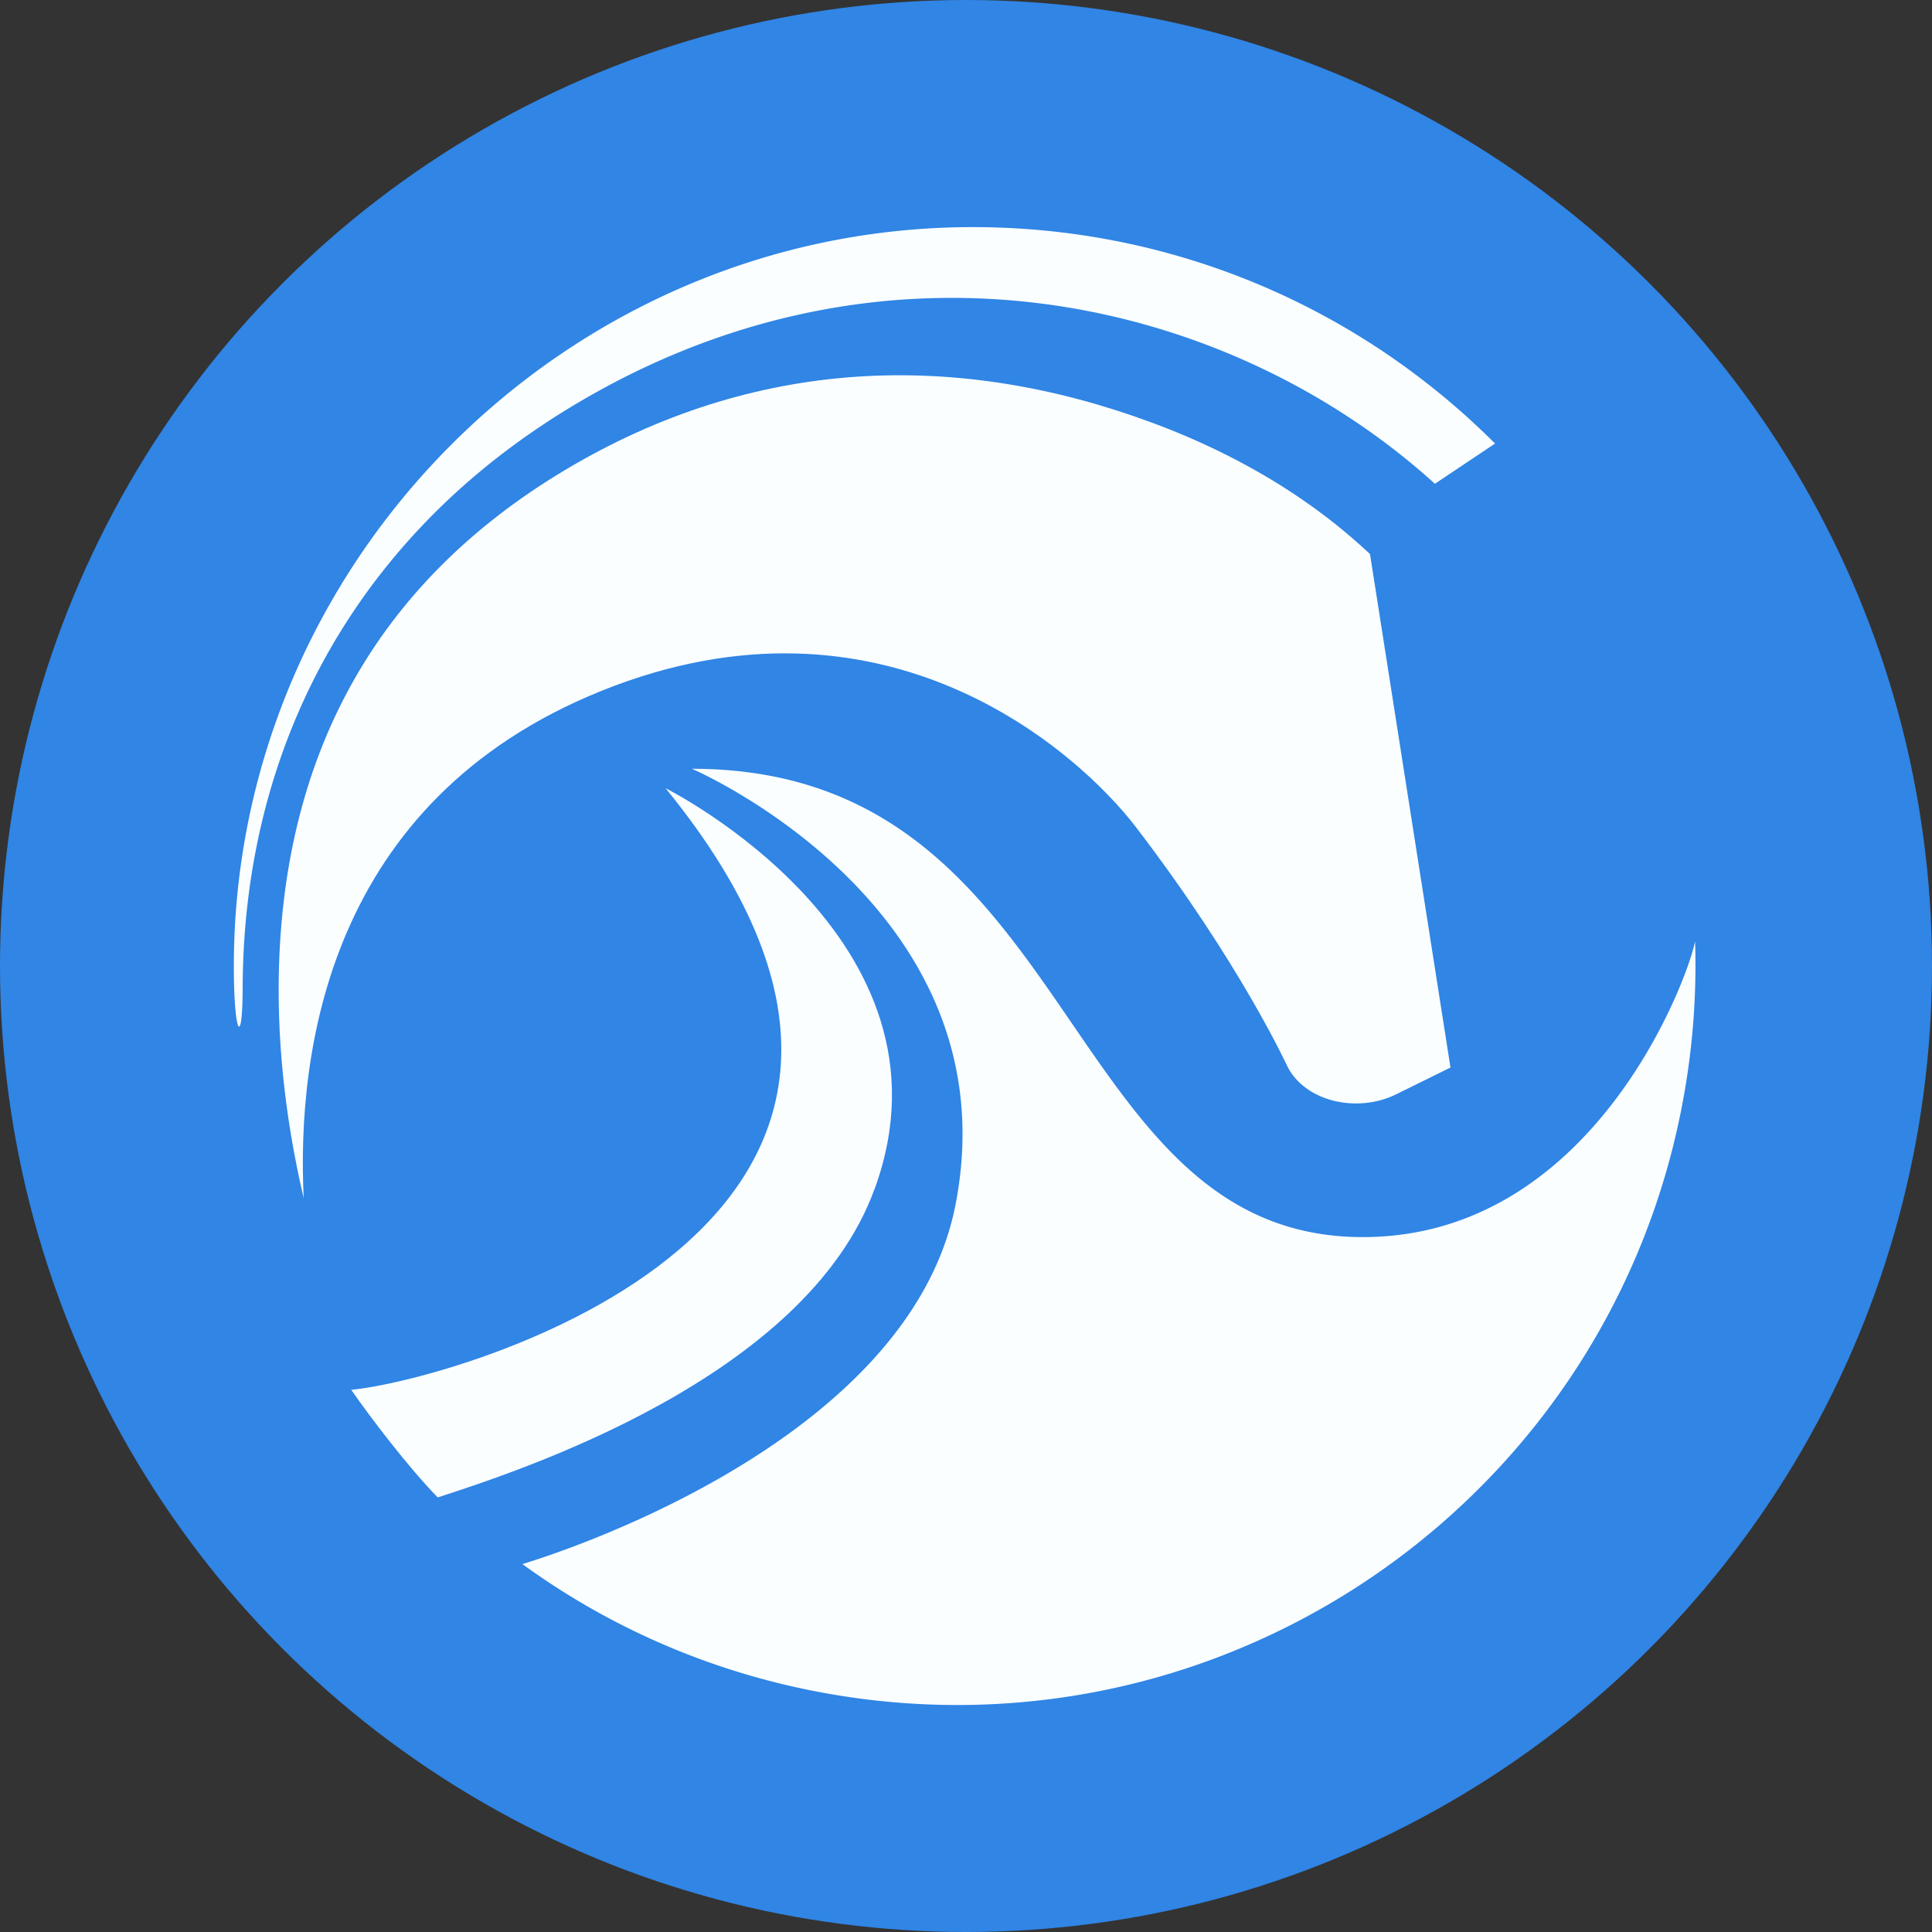 <svg xmlns="http://www.w3.org/2000/svg" id="Layer_2" data-name="Layer 2" viewBox="0 0 222.28 222.28"><rect x="0" y="0" width="222.28" height="222.28" fill="#333333" stroke="none"/><defs><style>.cls-1{fill:#fafeff}</style></defs><g id="Layer_8" data-name="Layer 8"><circle cx="111.14" cy="111.14" r="111.14" style="fill:#3085e5"/><path d="M63.08 48.46c36.95-24.03 77.77-14.77 102.01 7.2l6.92-4.63a86 86 0 0 0-11.97-9.97c-13.68-9.42-30.26-14.93-48.13-14.93-47.03 0-85.58 39.04-85 86.07.08 6.91.99 8.24 1.01 1.45.08-27.68 12.89-50.7 35.17-65.19Z" class="cls-1"/><path d="M69.13 79.51c32.64-13.18 54.98 7.06 61.56 15.65 11.99 15.66 17.41 27.5 17.41 27.5 2.06 4.13 8.09 5.42 12.49 3.26l6.29-3.1-9.26-59.08c-2.35-2.14-10.16-9.57-24.97-15.07-22.57-8.39-45.87-7.62-67.68 5.43-21.72 13-32.79 32.99-32.91 59.43-.04 9.33 1.36 17.86 2.88 24.32-.81-16.84 2.82-45.67 34.2-58.34Z" class="cls-1"/><path d="M195.02 108.28c-.67 3.9-11.54 34.05-38.23 34.05-35.32 0-32.5-53.88-77.18-53.88 0 0 36.98 15.87 30.33 50.12-5.24 26.95-44.82 39.87-49.84 41.38 10.12 7.36 22.03 12.59 35.19 14.91 46.23 8.15 90.32-22.72 98.47-68.95a85 85 0 0 0 1.26-17.63" class="cls-1"/><path d="M100.64 136.76c10.49-28.84-24.06-46.07-24.06-46.07 41 50.26-24.76 68.16-36.17 69.21 2.24 3.24 6.66 9.02 9.95 12.38 9.14-2.97 42.38-13.68 50.27-35.52Z" class="cls-1"/></g></svg>